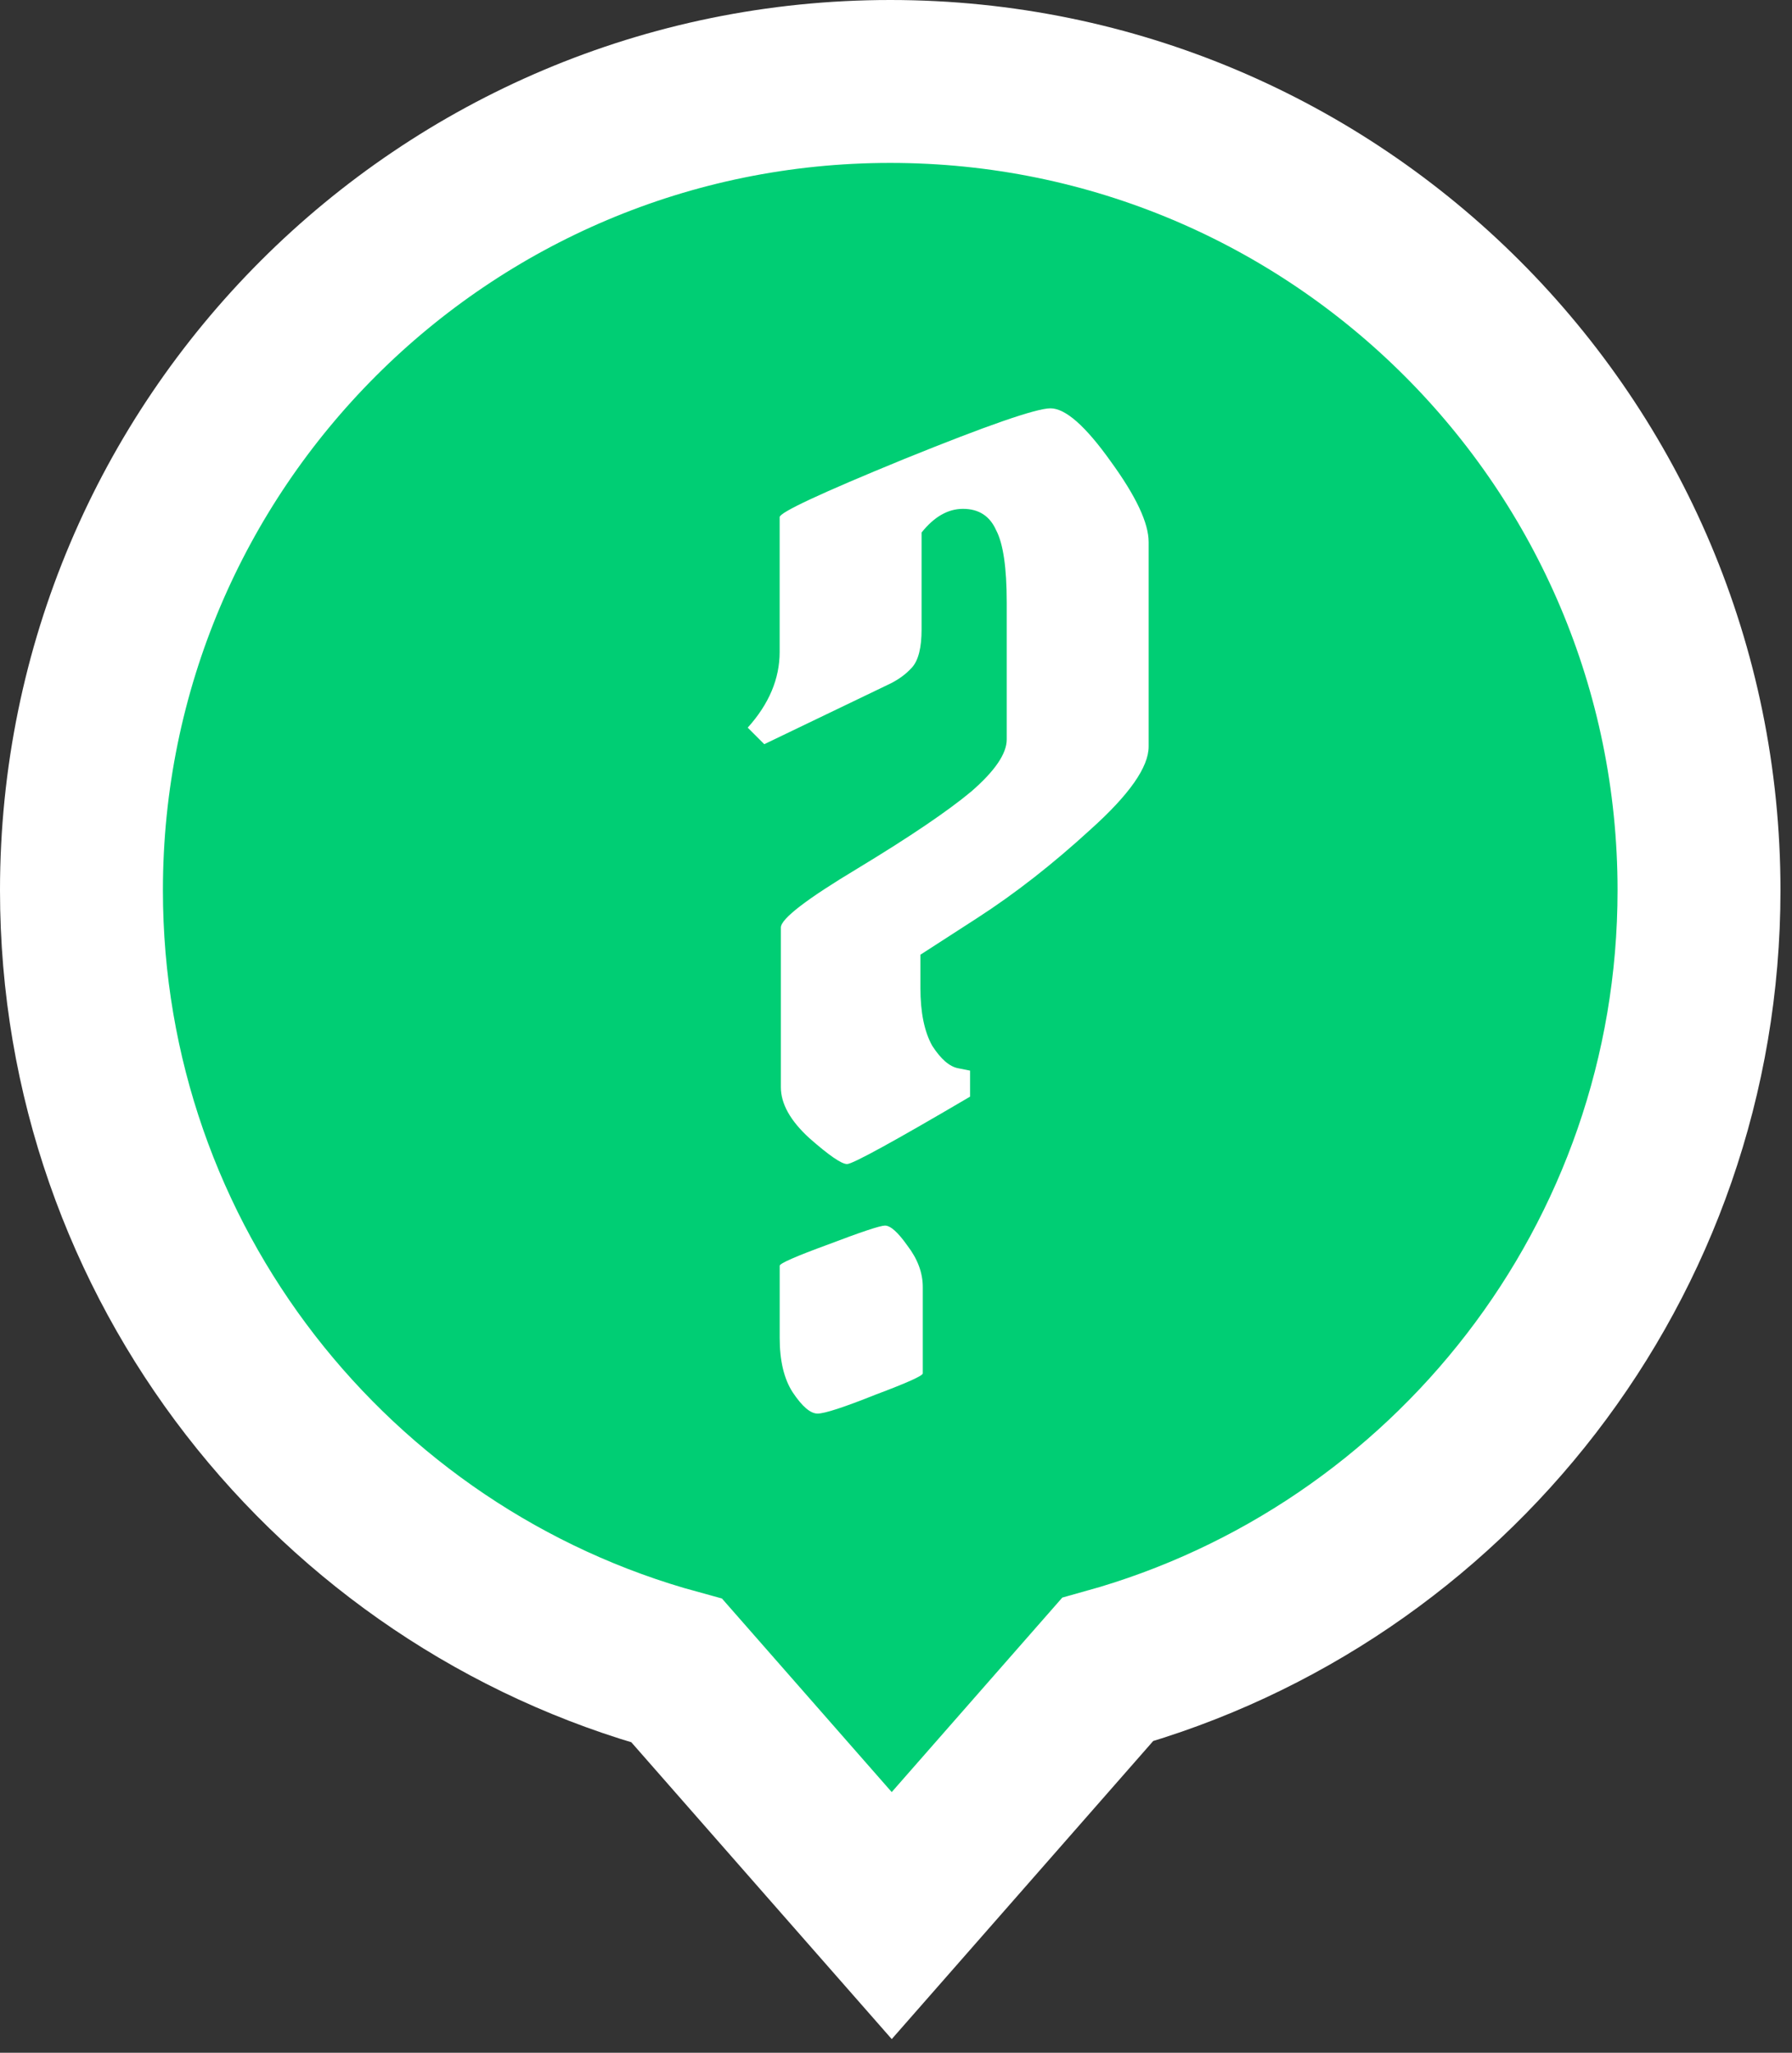 <svg xmlns="http://www.w3.org/2000/svg" width="55" height="63" fill="none" viewBox="0 0 55 63">
    <rect x="0" y="0" width="55" height="63" fill="#333333" stroke="none"/>
    <path fill="#00CE74" stroke="#fff" stroke-width="5" d="M25.489 56.649l1.88 2.142 1.879-2.142 4.744-5.409c10.47-2.913 18.154-12.518 18.154-23.917 0-13.71-11.114-24.823-24.823-24.823C13.613 2.5 2.5 13.614 2.5 27.323c0 11.443 7.742 21.077 18.274 23.95l4.715 5.376z"/>
    <path fill="#fff" d="M30.898 18.485c0-1.065-.108-1.803-.326-2.215-.194-.435-.533-.653-1.017-.653-.46 0-.883.242-1.27.726v2.976c0 .557-.097.944-.29 1.162-.194.218-.448.4-.763.544l-3.775 1.815-.508-.508c.654-.726.98-1.5.98-2.323v-4.138c0-.145 1.27-.738 3.812-1.779 2.564-1.04 4.065-1.56 4.5-1.56.46 0 1.077.544 1.852 1.633.774 1.065 1.161 1.888 1.161 2.468v6.28c0 .629-.593 1.476-1.779 2.54-1.161 1.065-2.323 1.973-3.484 2.723l-1.742 1.125v1.017c0 .75.12 1.343.363 1.778.266.412.532.641.798.69l.363.072v.799c-2.347 1.38-3.605 2.069-3.775 2.069-.17 0-.556-.266-1.161-.799-.581-.532-.871-1.052-.871-1.56v-4.9c0-.267.786-.872 2.359-1.816 1.597-.967 2.759-1.754 3.485-2.359.725-.629 1.088-1.161 1.088-1.597v-4.21zM23.93 41.062v-2.215c0-.072.496-.29 1.489-.653 1.016-.387 1.597-.58 1.742-.58.17 0 .399.205.69.617.314.41.471.834.471 1.27v2.65c0 .072-.484.29-1.452.653-.968.387-1.56.58-1.778.58-.218 0-.472-.217-.763-.653-.266-.411-.399-.968-.399-1.67z"/>
</svg>
